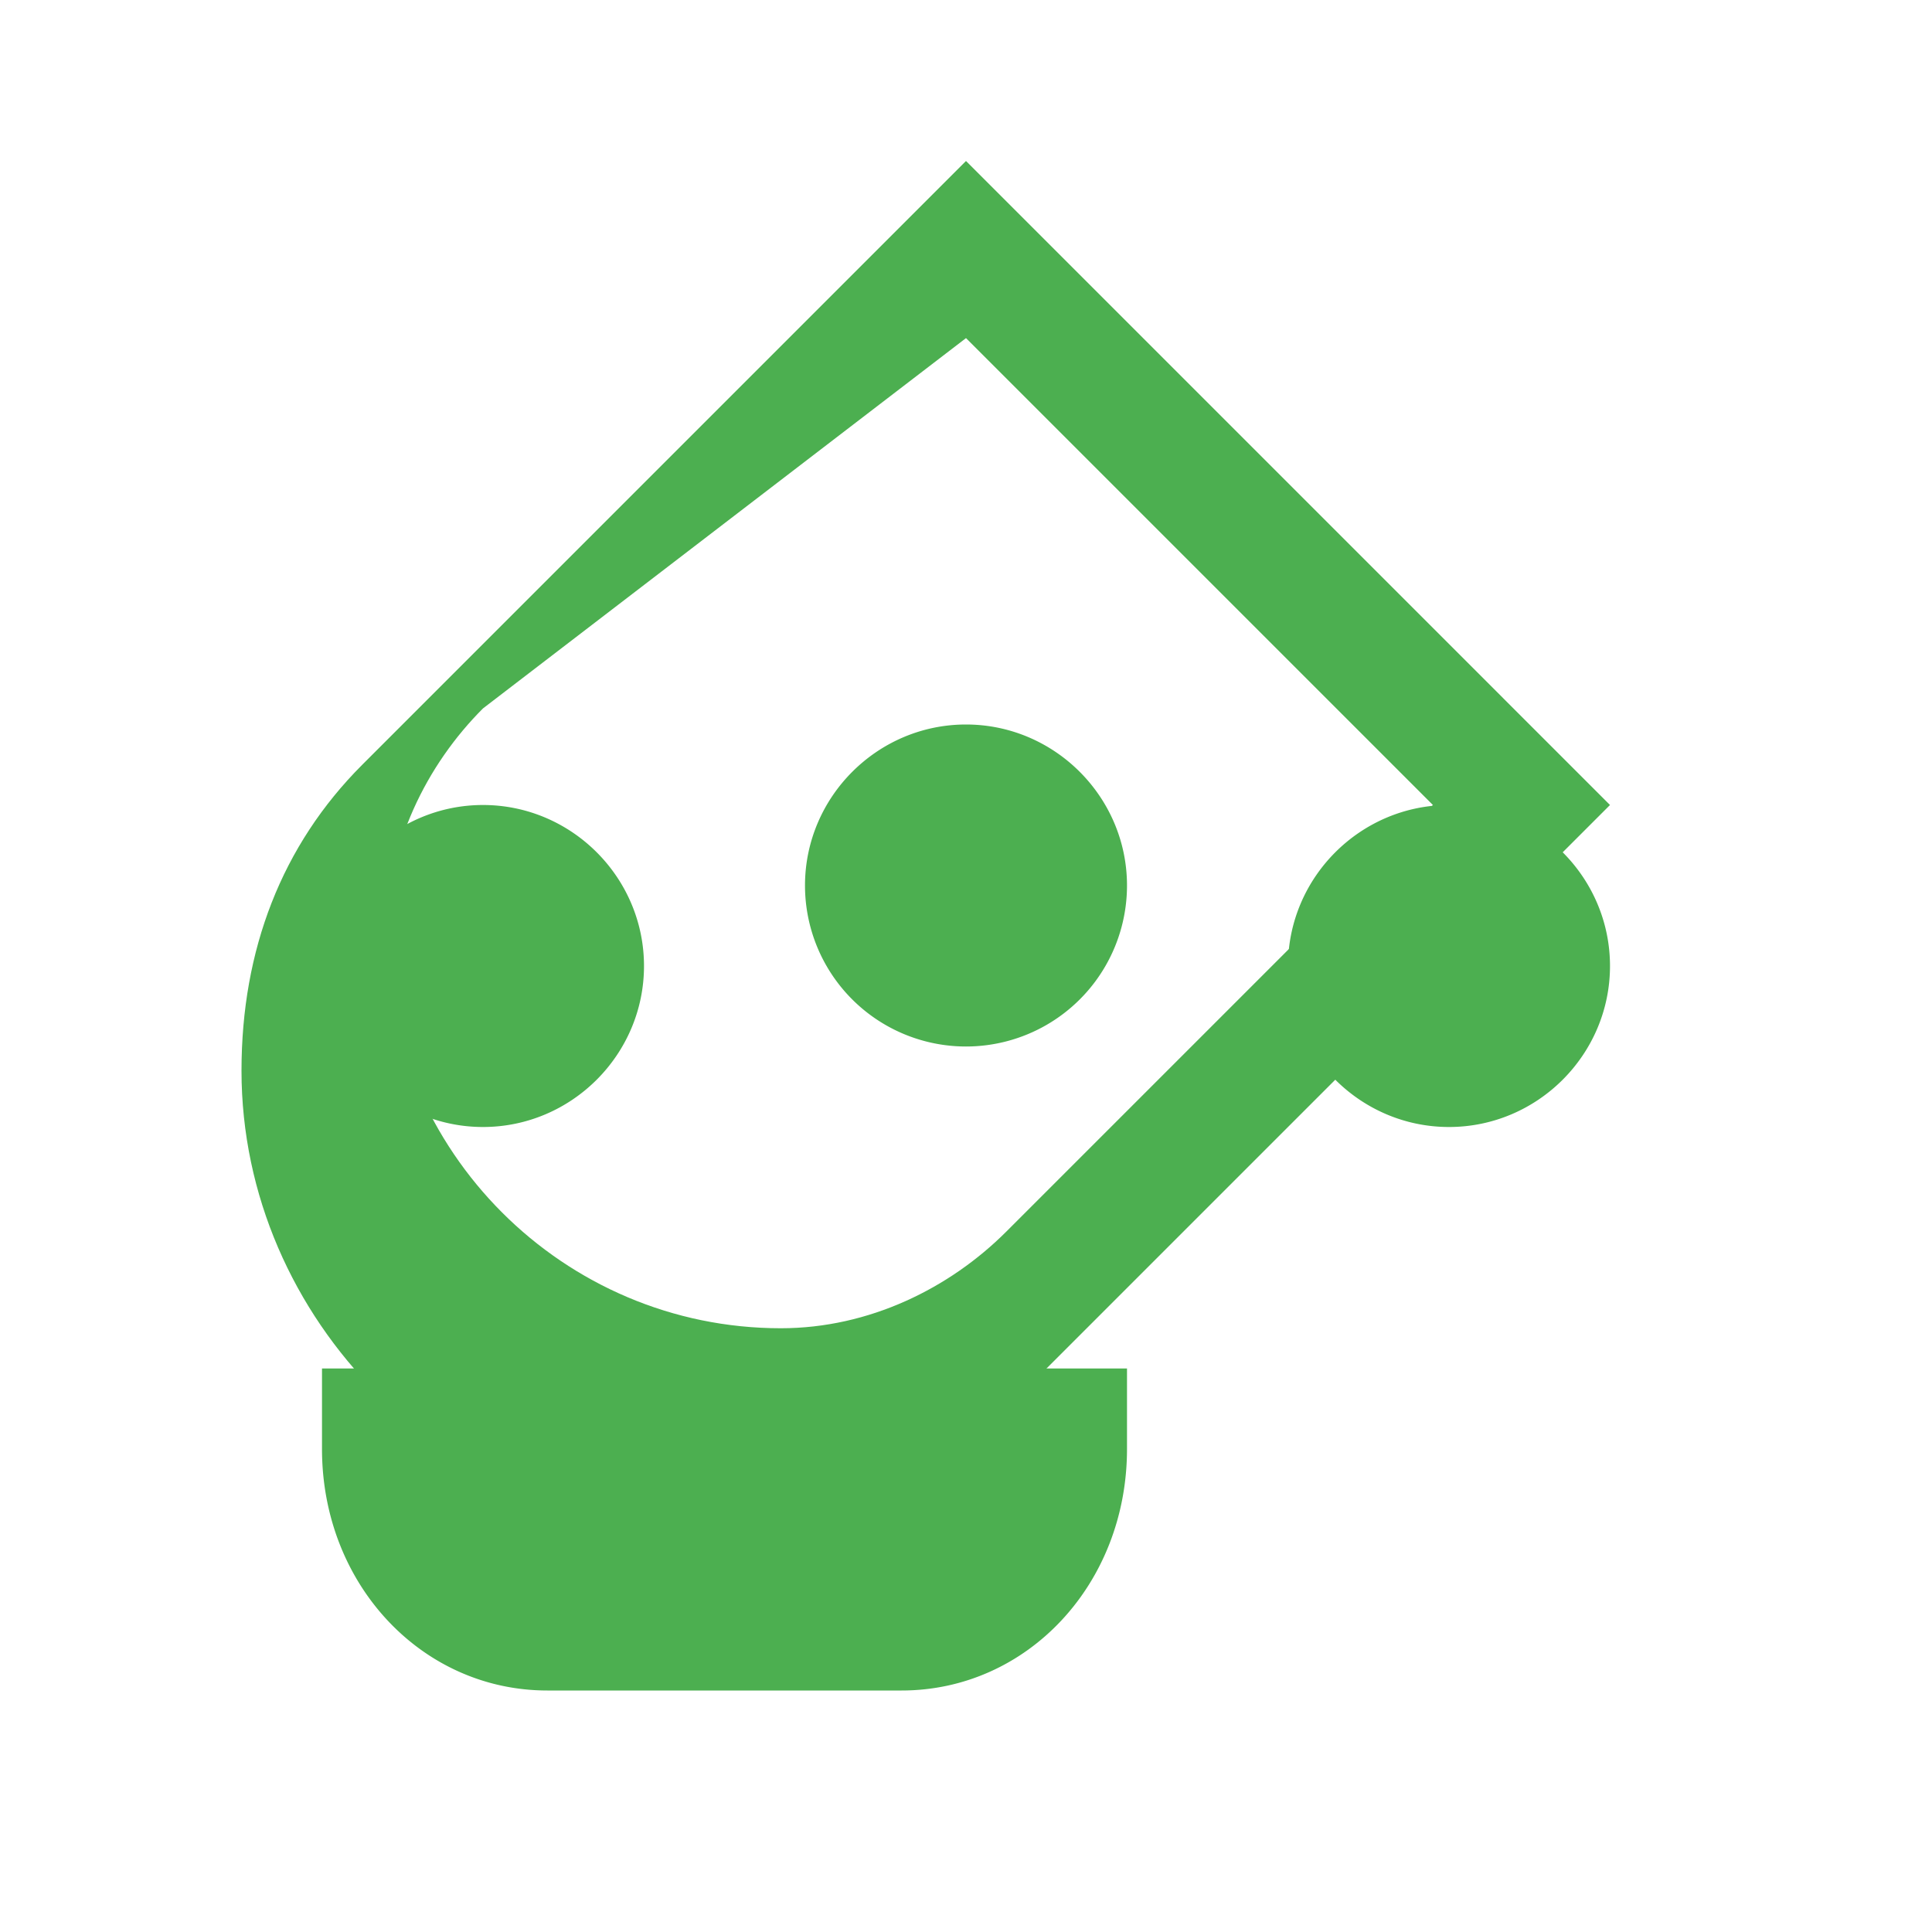 <svg xmlns="http://www.w3.org/2000/svg" viewBox="0 0 24 24" width="24" height="24">
  <path fill="#4CAF50" d="M12,2L4.5,9.5C3.5,10.5 3,11.8 3,13.3C3,16.4 5.6,19 8.7,19C10.2,19 11.5,18.5 12.5,17.5L20,10L12,2M12,4.2L17.8,10L12.5,15.3C11.8,16 10.8,16.5 9.7,16.5C7,16.5 4.8,14.3 4.8,11.6C4.8,10.5 5.3,9.5 6,8.8L12,4.2Z"/>
  <path fill="#4CAF50" d="M12,13A2,2 0 0,0 14,11C14,9.9 13.1,9 12,9C10.9,9 10,9.9 10,11A2,2 0 0,0 12,13M18,14C16.9,14 16,13.1 16,12C16,10.9 16.9,10 18,10C19.1,10 20,10.9 20,12C20,13.1 19.1,14 18,14M6,14C4.9,14 4,13.1 4,12C4,10.9 4.9,10 6,10C7.1,10 8,10.9 8,12C8,13.1 7.1,14 6,14M14,18C14,19.68 12.76,21 11.2,21H6.8C5.24,21 4,19.68 4,18V17H14V18Z"/>
</svg>